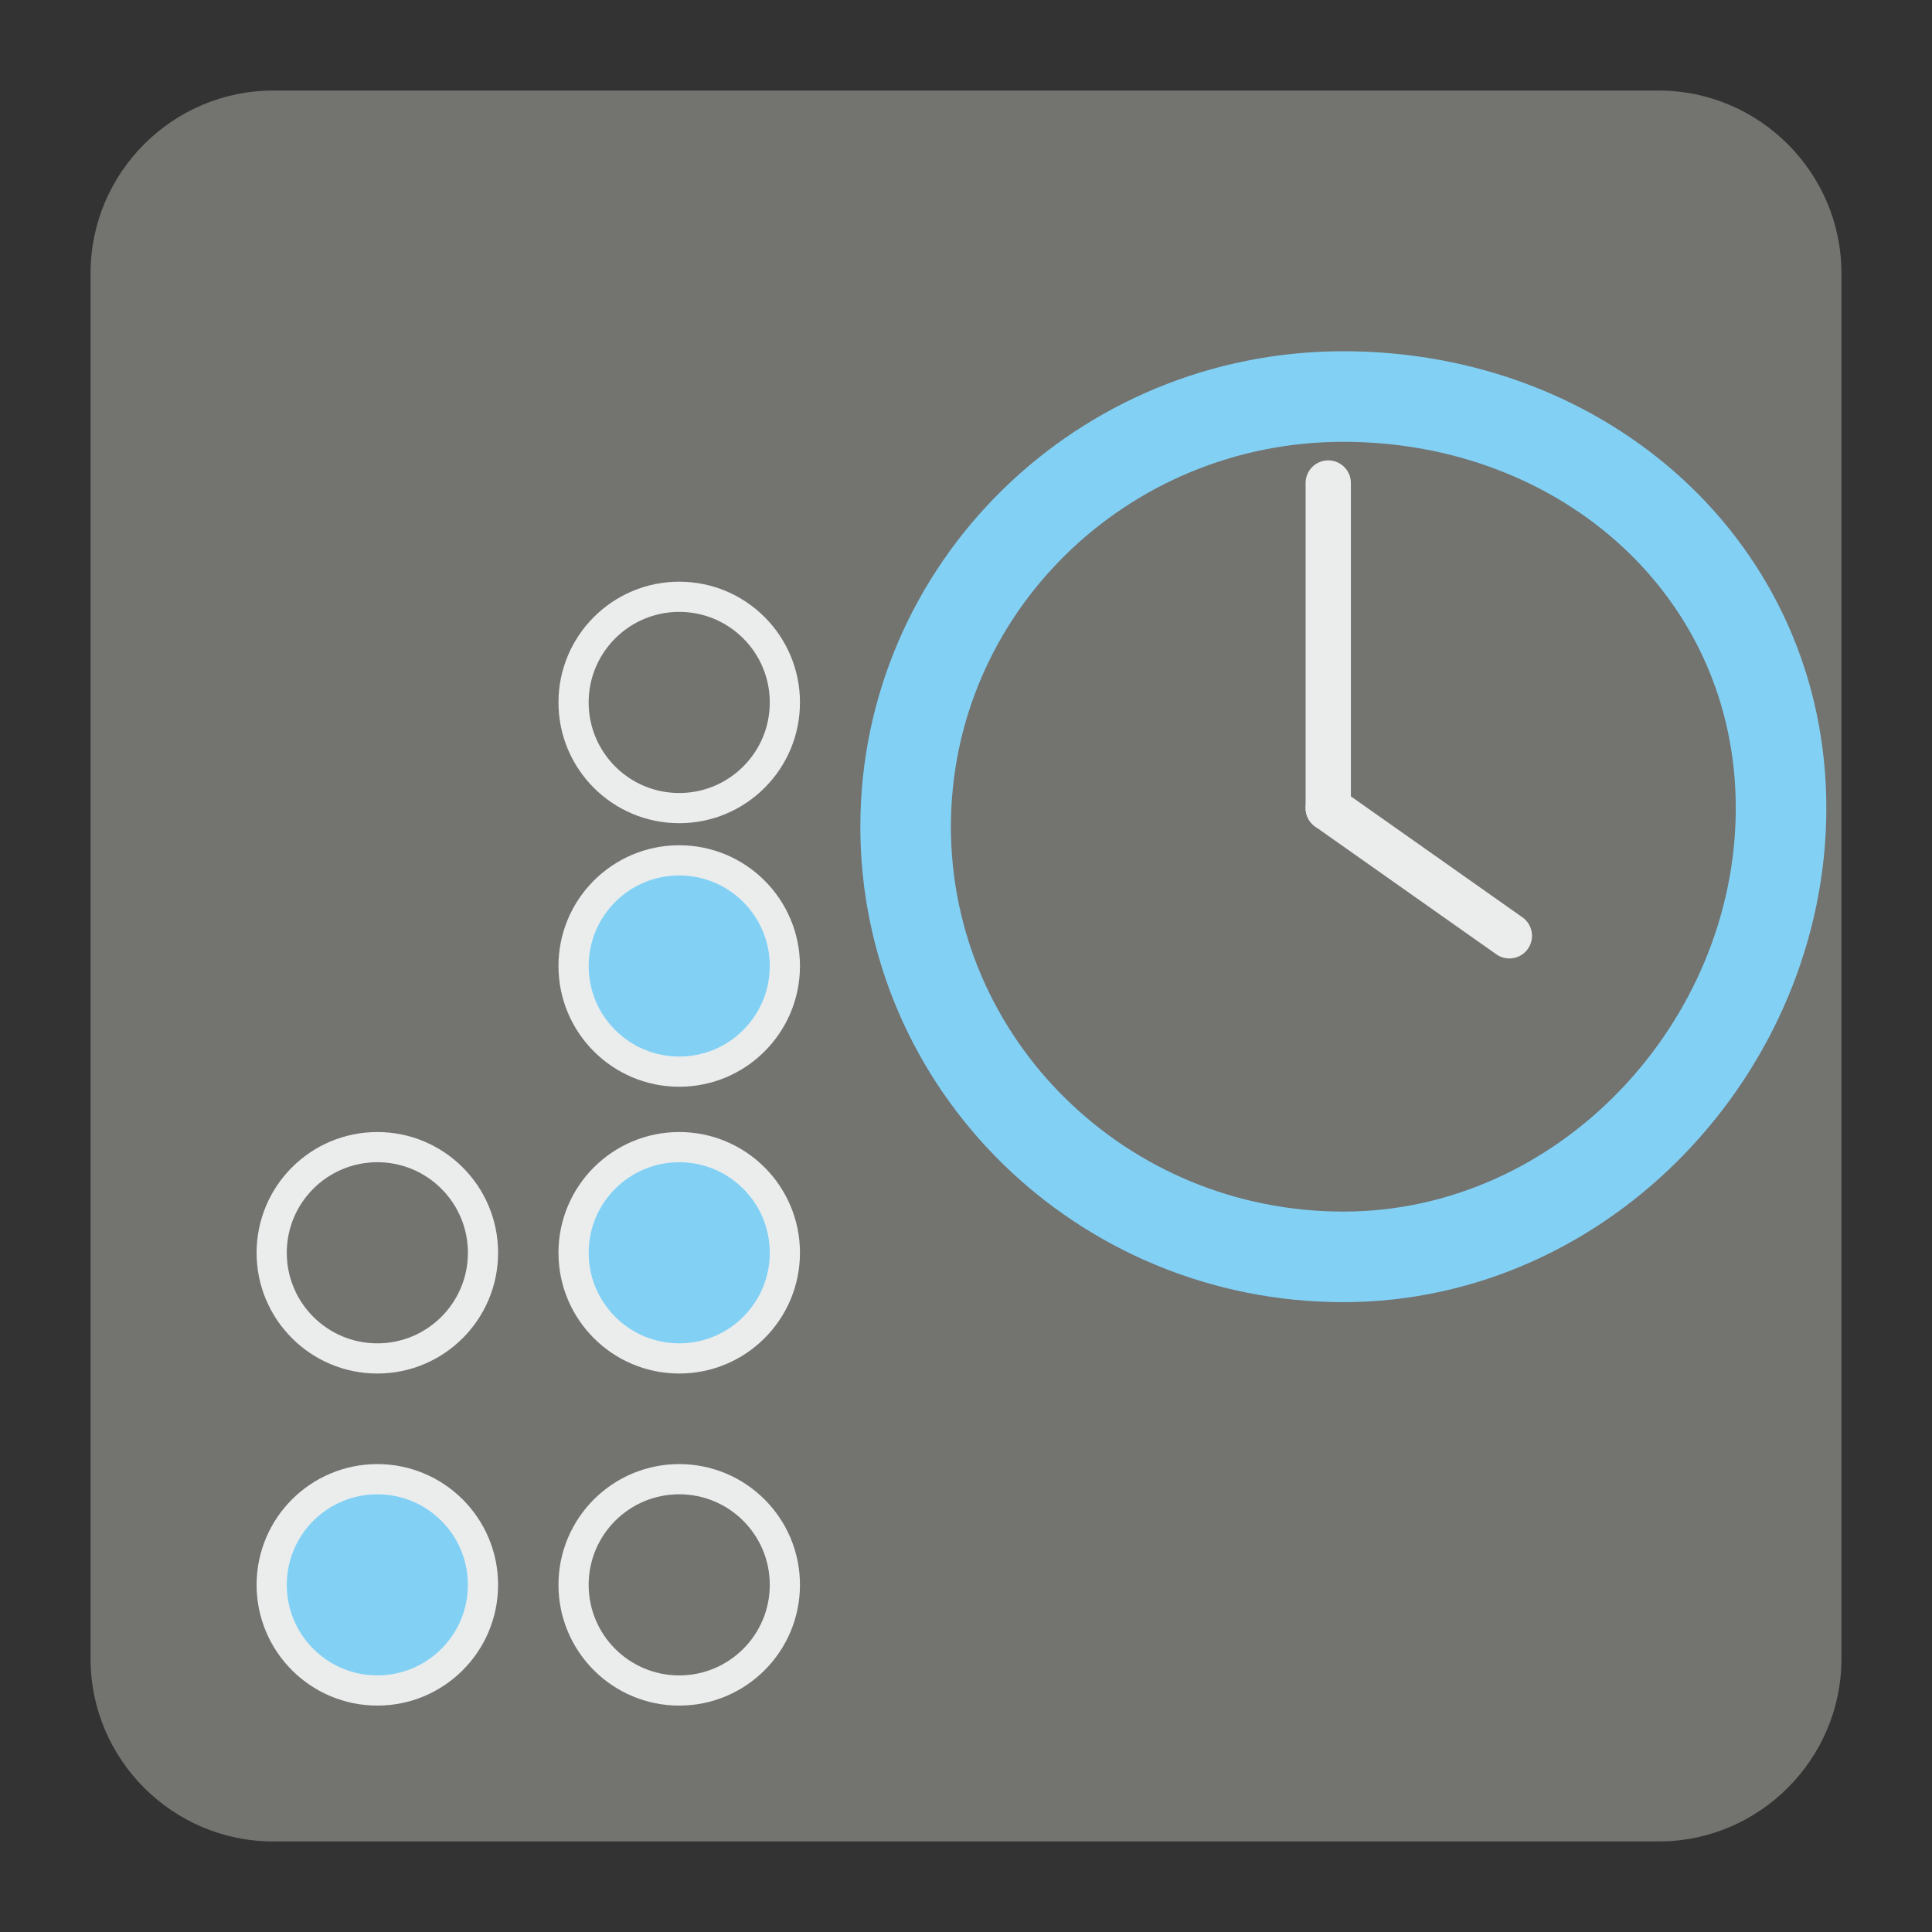 <?xml version="1.0" encoding="UTF-8"?>
<!DOCTYPE svg PUBLIC "-//W3C//DTD SVG 1.1//EN" "http://www.w3.org/Graphics/SVG/1.1/DTD/svg11.dtd">
<svg version="1.1" xmlns="http://www.w3.org/2000/svg" xmlns:xlink="http://www.w3.org/1999/xlink" x="0px" y="0px" width="128" height="128" viewBox="0, 0, 128, 128">
  <rect x="0" y="0" width="128" height="128" fill="#333333" stroke="none"/>
  <g id="Background">
    <rect x="0" y="0" width="128" height="128" fill="#000000" fill-opacity="0"/>
  </g>
  <g id="Background">
    <path d="M18.092,6 L109.903,6 C116.552,6 122,11.441 122,18.096 L122,109.902 C122,116.559 116.552,122 109.903,122 L18.092,122 C11.436,122 6,116.559 6,109.902 L6,18.096 C6,11.441 11.436,6 18.092,6" fill="#737370"/>
    <g>
      <path d="M25,112 C21.134,112 18,108.866 18,105 C18,101.134 21.134,98 25,98 C28.866,98 32,101.134 32,105 C32,108.866 28.866,112 25,112 z" fill="#82D1F5"/>
      <path d="M25,112 C21.134,112 18,108.866 18,105 C18,101.134 21.134,98 25,98 C28.866,98 32,101.134 32,105 C32,108.866 28.866,112 25,112 z" fill-opacity="0" stroke="#EBEDED" stroke-width="2"/>
    </g>
    <g>
      <path d="M45,53.539 C41.134,53.539 38,50.405 38,46.539 C38,42.673 41.134,39.539 45,39.539 C48.866,39.539 52,42.673 52,46.539 C52,50.405 48.866,53.539 45,53.539 z" fill="#737370"/>
      <path d="M45,53.539 C41.134,53.539 38,50.405 38,46.539 C38,42.673 41.134,39.539 45,39.539 C48.866,39.539 52,42.673 52,46.539 C52,50.405 48.866,53.539 45,53.539 z" fill-opacity="0" stroke="#EBEDED" stroke-width="2"/>
    </g>
    <g>
      <path d="M45,71 C41.134,71 38,67.866 38,64 C38,60.134 41.134,57 45,57 C48.866,57 52,60.134 52,64 C52,67.866 48.866,71 45,71 z" fill="#82D1F5"/>
      <path d="M45,71 C41.134,71 38,67.866 38,64 C38,60.134 41.134,57 45,57 C48.866,57 52,60.134 52,64 C52,67.866 48.866,71 45,71 z" fill-opacity="0" stroke="#EBEDED" stroke-width="2"/>
    </g>
    <g>
      <path d="M45,90 C41.134,90 38,86.866 38,83 C38,79.134 41.134,76 45,76 C48.866,76 52,79.134 52,83 C52,86.866 48.866,90 45,90 z" fill="#82D1F5"/>
      <path d="M45,90 C41.134,90 38,86.866 38,83 C38,79.134 41.134,76 45,76 C48.866,76 52,79.134 52,83 C52,86.866 48.866,90 45,90 z" fill-opacity="0" stroke="#EBEDED" stroke-width="2"/>
    </g>
    <g>
      <path d="M45,112 C41.134,112 38,108.866 38,105 C38,101.134 41.134,98 45,98 C48.866,98 52,101.134 52,105 C52,108.866 48.866,112 45,112 z" fill="#737370"/>
      <path d="M45,112 C41.134,112 38,108.866 38,105 C38,101.134 41.134,98 45,98 C48.866,98 52,101.134 52,105 C52,108.866 48.866,112 45,112 z" fill-opacity="0" stroke="#EBEDED" stroke-width="2"/>
    </g>
    <g>
      <path d="M25,90 C21.134,90 18,86.866 18,83 C18,79.134 21.134,76 25,76 C28.866,76 32,79.134 32,83 C32,86.866 28.866,90 25,90 z" fill="#737370"/>
      <path d="M25,90 C21.134,90 18,86.866 18,83 C18,79.134 21.134,76 25,76 C28.866,76 32,79.134 32,83 C32,86.866 28.866,90 25,90 z" fill-opacity="0" stroke="#EBEDED" stroke-width="2"/>
    </g>
    <g>
      <path d="M89,83.271 C72.984,83.271 60,70.511 60,54.771 C60,39.031 72.984,26.271 89,26.271 C105.016,26.271 118,37.799 118,53.539 C118,69.279 105.016,83.271 89,83.271 z" fill="#737370"/>
      <path d="M89,83.271 C72.984,83.271 60,70.511 60,54.771 C60,39.031 72.984,26.271 89,26.271 C105.016,26.271 118,37.799 118,53.539 C118,69.279 105.016,83.271 89,83.271 z" fill-opacity="0" stroke="#82D1F5" stroke-width="6"/>
    </g>
    <path d="M88,53.539 L100,62" fill-opacity="0" stroke="#EBEDED" stroke-width="3" stroke-linecap="round" stroke-miterlimit="1"/>
    <path d="M88,53.539 L88,32" fill-opacity="0" stroke="#EBEDED" stroke-width="3" stroke-linecap="round" stroke-miterlimit="1"/>
  </g>
  <defs/>
</svg>
